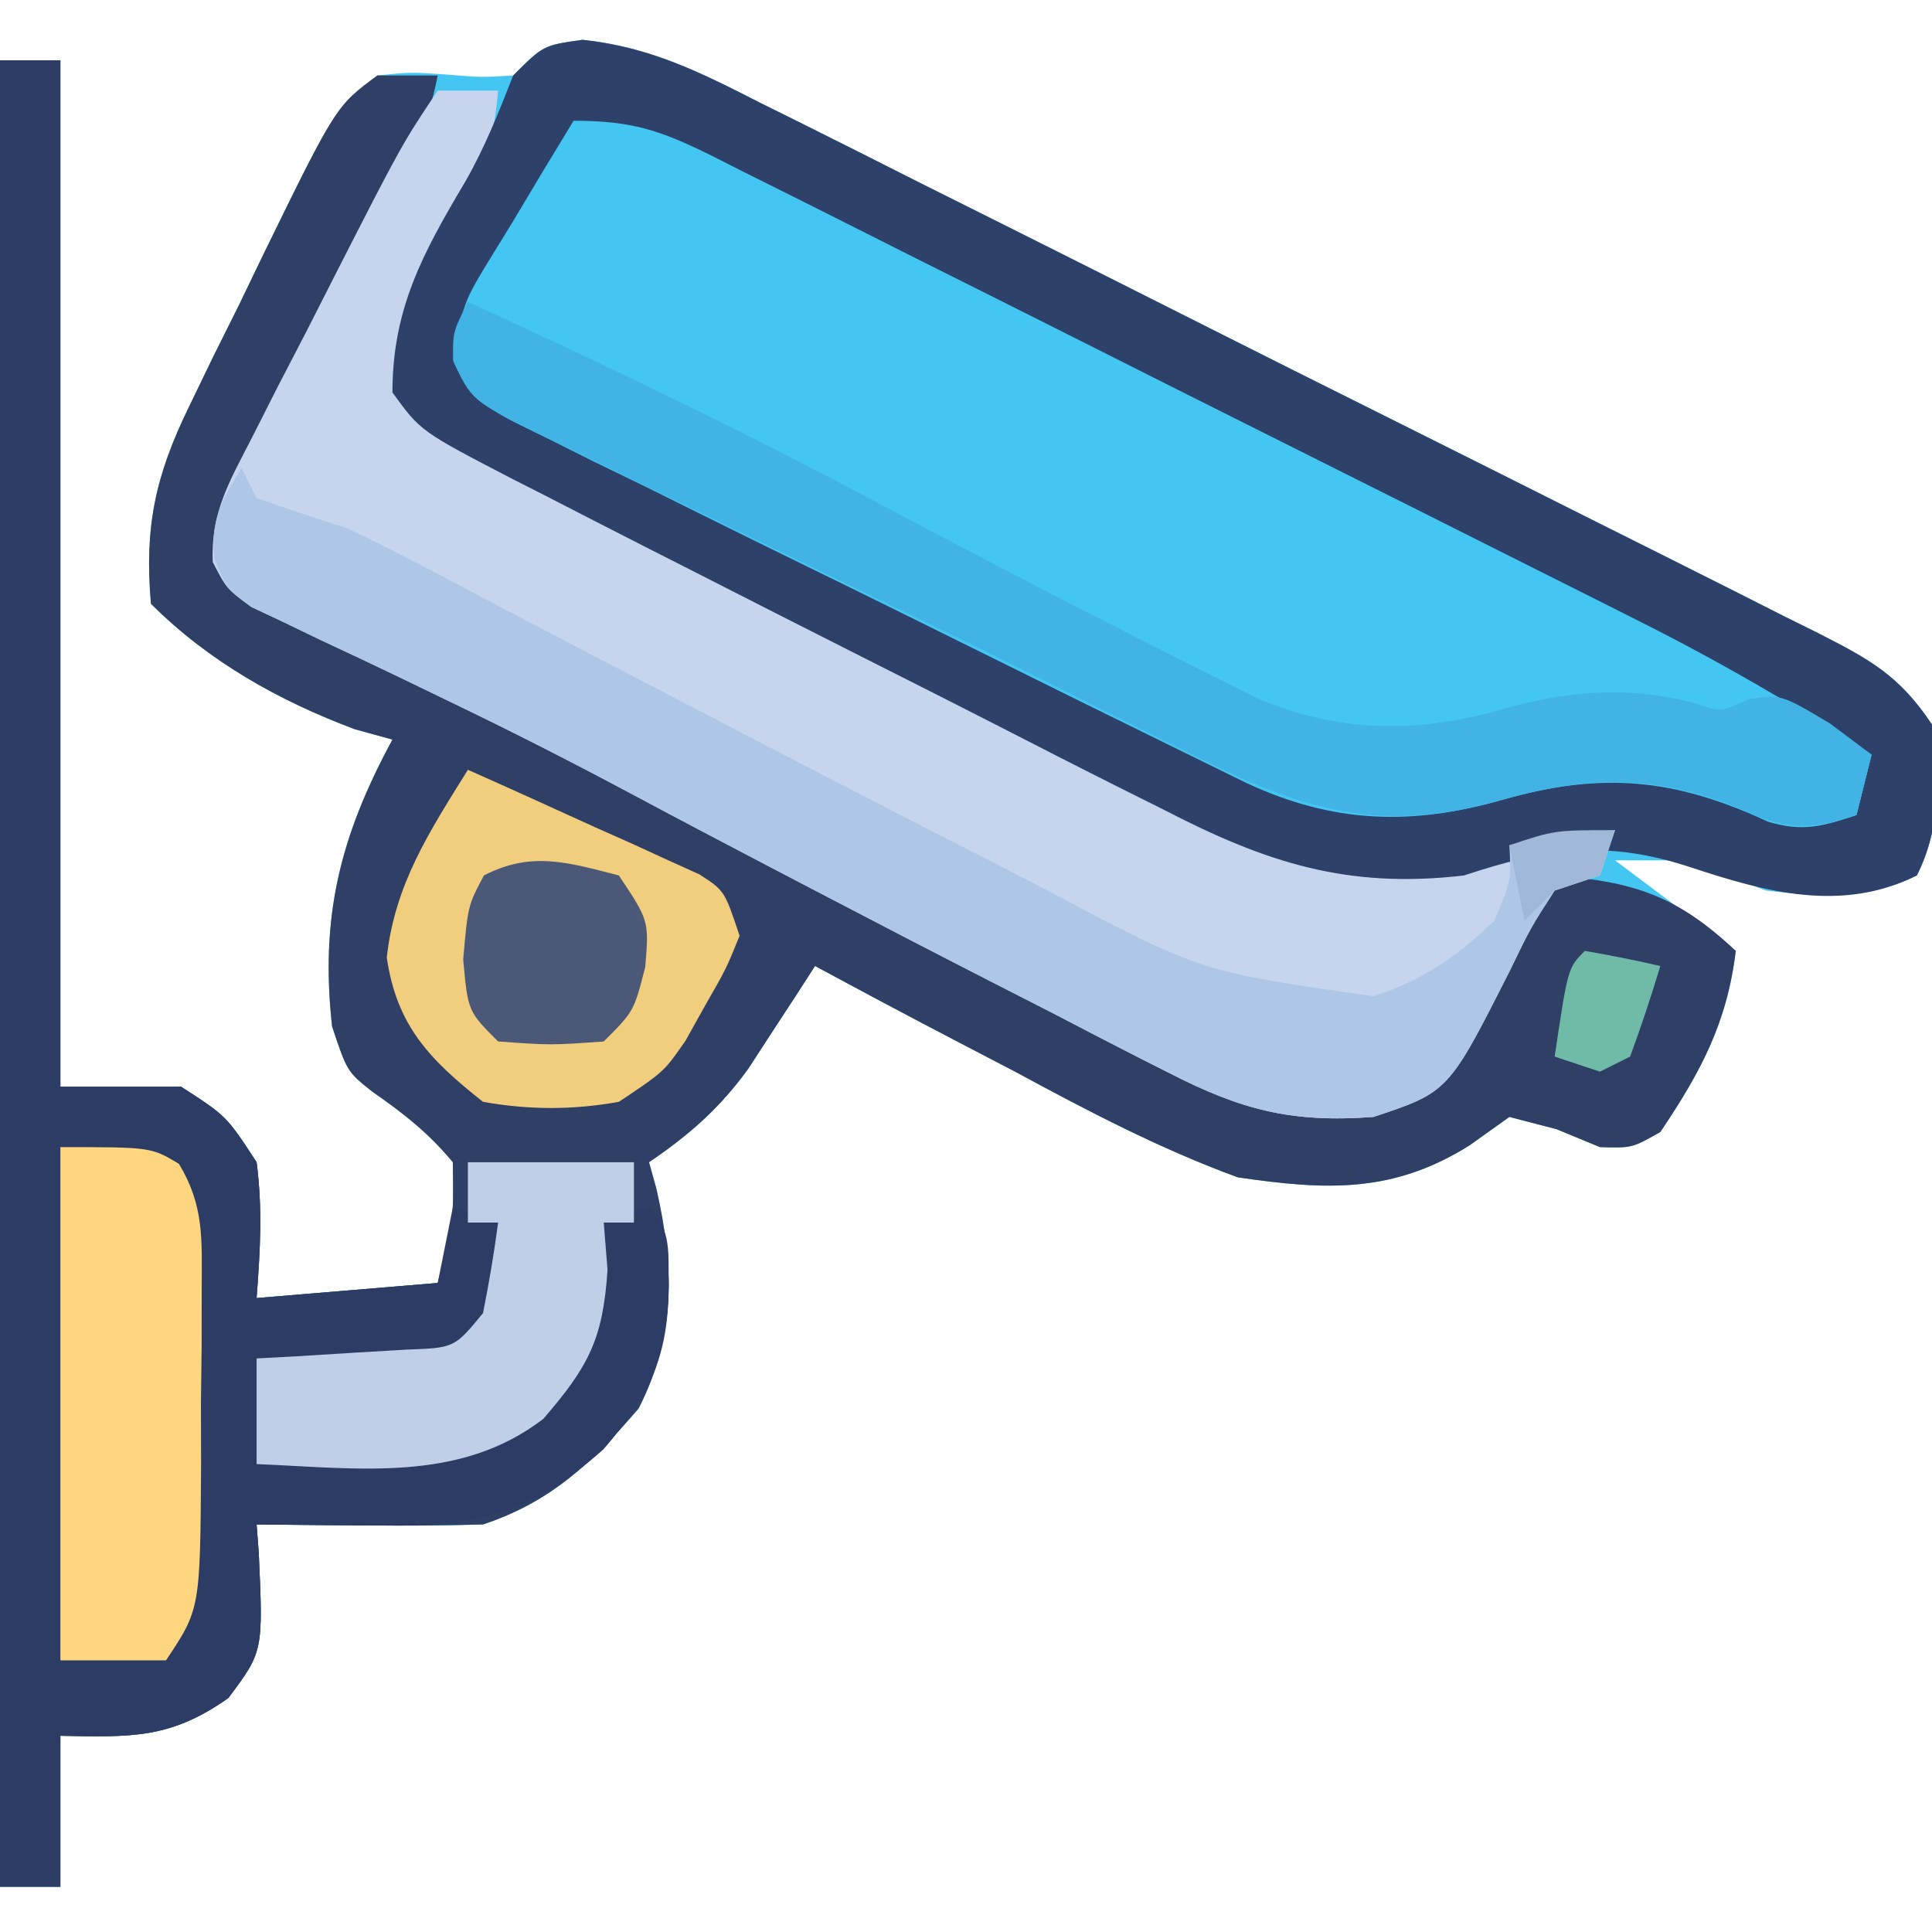 <?xml version="1.0" encoding="UTF-8"?>
<svg version="1.1" xmlns="http://www.w3.org/2000/svg" width="128" height="128">
<path d="M0 0 C4.485 0.479 7.772 2.138 11.758 4.171 C12.575 4.576 13.392 4.981 14.234 5.398 C16.924 6.735 19.606 8.09 22.288 9.445 C24.158 10.38 26.028 11.315 27.898 12.248 C31.812 14.206 35.722 16.171 39.629 18.143 C44.642 20.672 49.663 23.183 54.687 25.688 C58.547 27.615 62.403 29.55 66.258 31.487 C68.109 32.416 69.96 33.343 71.813 34.268 C74.398 35.56 76.977 36.862 79.555 38.167 C80.324 38.549 81.092 38.931 81.885 39.324 C85.302 41.067 87.231 42.113 89.398 45.363 C89.939 48.852 89.991 52.177 88.398 55.363 C85.167 56.978 81.898 56.782 78.398 56.363 C76.715 55.737 75.045 55.075 73.398 54.363 C71.748 54.363 70.098 54.363 68.398 54.363 C71.038 56.343 73.678 58.323 76.398 60.363 C75.817 65.153 74.061 68.406 71.398 72.363 C69.523 73.425 69.523 73.425 67.398 73.363 C66.449 72.971 65.5 72.579 64.523 72.175 C63.491 71.907 62.46 71.639 61.398 71.363 C60.531 71.982 59.665 72.6 58.773 73.238 C53.692 76.437 49.264 76.226 43.398 75.363 C38.23 73.468 33.48 70.978 28.648 68.363 C27.354 67.686 26.06 67.012 24.765 66.34 C21.628 64.706 18.509 63.043 15.398 61.363 C14.998 61.983 14.598 62.603 14.186 63.242 C13.655 64.054 13.124 64.866 12.577 65.703 C12.054 66.508 11.53 67.314 10.991 68.144 C9.12 70.75 7.049 72.569 4.398 74.363 C4.556 74.933 4.715 75.503 4.878 76.09 C6.076 81.333 6.173 85.841 3.71 90.675 C0.611 94.277 -2.06 96.849 -6.602 98.363 C-9.175 98.433 -11.719 98.457 -14.29 98.425 C-14.992 98.421 -15.694 98.416 -16.417 98.412 C-18.145 98.4 -19.874 98.382 -21.602 98.363 C-21.556 98.966 -21.51 99.57 -21.462 100.191 C-21.164 106.779 -21.164 106.779 -23.477 109.863 C-27.326 112.579 -29.91 112.45 -34.602 112.363 C-34.602 115.663 -34.602 118.963 -34.602 122.363 C-35.922 122.363 -37.242 122.363 -38.602 122.363 C-38.602 82.433 -38.602 42.503 -38.602 1.363 C-37.282 1.363 -35.962 1.363 -34.602 1.363 C-34.602 23.803 -34.602 46.243 -34.602 69.363 C-31.962 69.363 -29.322 69.363 -26.602 69.363 C-23.602 71.3 -23.602 71.3 -21.602 74.363 C-21.2 77.49 -21.366 80.188 -21.602 83.363 C-15.662 82.868 -15.662 82.868 -9.602 82.363 C-8.549 78.374 -8.549 78.374 -8.602 74.363 C-10.208 72.421 -11.873 71.123 -13.938 69.687 C-15.602 68.363 -15.602 68.363 -16.602 65.363 C-17.404 58.087 -16.063 52.758 -12.602 46.363 C-13.427 46.136 -14.252 45.909 -15.102 45.675 C-20.137 43.788 -24.783 41.183 -28.602 37.363 C-29.045 32.271 -28.308 28.877 -26.083 24.316 C-25.555 23.224 -25.027 22.132 -24.483 21.008 C-23.925 19.887 -23.366 18.767 -22.79 17.613 C-21.969 15.909 -21.969 15.909 -21.132 14.172 C-16.489 4.683 -16.489 4.683 -13.602 2.363 C-11.411 2.14 -11.411 2.14 -9.04 2.3 C-6.715 2.492 -6.715 2.492 -4.602 2.363 C-2.602 0.363 -2.602 0.363 0 0 Z " fill="#44C6F3" transform="translate(38.602,2.637)"/>
<path d="M0 0 C1.32 0 2.64 0 4 0 C4 22.44 4 44.88 4 68 C6.64 68 9.28 68 12 68 C15 69.938 15 69.938 17 73 C17.403 76.127 17.237 78.825 17 82 C22.94 81.505 22.94 81.505 29 81 C30.054 77.011 30.054 77.011 30 73 C28.394 71.058 26.729 69.76 24.664 68.324 C23 67 23 67 22 64 C21.199 56.724 22.54 51.395 26 45 C25.175 44.773 24.35 44.546 23.5 44.312 C18.466 42.425 13.82 39.82 10 36 C9.557 30.908 10.295 27.514 12.52 22.953 C13.047 21.861 13.575 20.769 14.119 19.645 C14.678 18.524 15.237 17.404 15.812 16.25 C16.36 15.114 16.907 13.979 17.471 12.809 C22.261 3.018 22.261 3.018 25 1 C26.32 1 27.64 1 29 1 C28.288 4.664 26.759 7.664 25.059 10.973 C24.184 12.693 24.184 12.693 23.291 14.447 C22.362 16.261 21.432 18.073 20.499 19.885 C19.597 21.641 18.703 23.4 17.809 25.16 C17.27 26.208 16.732 27.256 16.177 28.336 C14.798 30.972 14.798 30.972 15 34 C16.052 34.523 17.103 35.046 18.187 35.585 C53.232 53.029 53.232 53.029 64.125 58.812 C64.843 59.192 65.561 59.572 66.301 59.964 C68.806 61.292 71.308 62.623 73.798 63.979 C81.907 68.649 81.907 68.649 91 69 C95.611 66.841 97.392 64.227 99.812 59.812 C100.719 58.182 100.719 58.182 101.645 56.52 C102.092 55.688 102.539 54.857 103 54 C108.288 54.415 111.117 55.352 115 59 C114.419 63.79 112.663 67.043 110 71 C108.125 72.062 108.125 72.062 106 72 C105.051 71.608 104.103 71.216 103.125 70.812 C102.094 70.544 101.062 70.276 100 70 C99.134 70.619 98.267 71.237 97.375 71.875 C92.294 75.074 87.866 74.863 82 74 C76.833 72.105 72.082 69.615 67.25 67 C65.957 66.323 64.663 65.649 63.367 64.977 C60.231 63.343 57.111 61.68 54 60 C53.6 60.62 53.2 61.24 52.789 61.879 C52.258 62.691 51.727 63.503 51.18 64.34 C50.656 65.145 50.133 65.951 49.593 66.781 C47.722 69.387 45.652 71.206 43 73 C43.159 73.57 43.317 74.14 43.48 74.727 C44.679 79.97 44.775 84.478 42.312 89.312 C39.213 92.914 36.542 95.486 32 97 C29.427 97.07 26.884 97.094 24.312 97.062 C23.611 97.058 22.909 97.053 22.186 97.049 C20.457 97.037 18.728 97.019 17 97 C17.046 97.603 17.093 98.207 17.141 98.828 C17.438 105.416 17.438 105.416 15.125 108.5 C11.277 111.217 8.692 111.087 4 111 C4 114.3 4 117.6 4 121 C2.68 121 1.36 121 0 121 C0 81.07 0 41.14 0 0 Z " fill="#2F3F66" transform="translate(0,4)"/>
<path d="M0 0 C1.32 0 2.64 0 4 0 C3.606 5.122 1.734 8.503 -0.941 12.754 C-2.291 15.616 -2.8 16.892 -2 20 C-0.432 21.269 -0.432 21.269 1.551 22.399 C2.279 22.835 3.007 23.27 3.757 23.719 C7.076 25.614 10.436 27.406 13.84 29.145 C14.565 29.518 15.29 29.891 16.037 30.276 C17.565 31.062 19.094 31.846 20.623 32.628 C22.903 33.795 25.179 34.968 27.455 36.143 C35.016 40.032 42.613 43.846 50.273 47.535 C50.967 47.876 51.66 48.217 52.374 48.568 C59.191 51.807 64.264 52.107 71.375 50 C72.241 49.67 73.108 49.34 74 49 C75.32 49 76.64 49 78 49 C77.67 49.99 77.34 50.98 77 52 C75.515 52.495 75.515 52.495 74 53 C72.418 55.448 72.418 55.448 71 58.375 C66.962 66.346 66.962 66.346 62 68 C56.579 68.406 53.233 67.542 48.422 65.07 C47.817 64.764 47.213 64.459 46.59 64.144 C44.636 63.151 42.693 62.138 40.75 61.125 C39.394 60.431 38.037 59.738 36.68 59.046 C32.776 57.05 28.886 55.03 25 53 C24.032 52.495 23.064 51.99 22.067 51.469 C18.932 49.827 15.799 48.182 12.679 46.512 C8.638 44.353 4.568 42.291 0.438 40.309 C-0.49 39.86 -1.418 39.411 -2.375 38.948 C-4.167 38.086 -5.966 37.235 -7.77 36.397 C-8.971 35.818 -8.971 35.818 -10.195 35.227 C-10.907 34.892 -11.619 34.558 -12.352 34.213 C-14 33 -14 33 -14.905 31.234 C-15.044 27.958 -13.811 25.932 -12.324 23.027 C-11.743 21.881 -11.163 20.734 -10.564 19.553 C-9.939 18.348 -9.313 17.143 -8.688 15.938 C-8.073 14.729 -7.459 13.52 -6.846 12.311 C-2.399 3.598 -2.399 3.598 0 0 Z " fill="#C6D5ED" transform="translate(29,6)"/>
<path d="M0 0 C1.32 0 2.64 0 4 0 C4 22.44 4 44.88 4 68 C6.64 68 9.28 68 12 68 C15 69.938 15 69.938 17 73 C17.403 76.127 17.237 78.825 17 82 C22.94 81.505 22.94 81.505 29 81 C29.33 79.35 29.66 77.7 30 76 C31.485 76.495 31.485 76.495 33 77 C33.363 82.44 33.363 82.44 31.906 84.688 C29.063 86.645 26.715 86.289 23.312 86.188 C21.543 86.147 21.543 86.147 19.738 86.105 C18.835 86.071 17.931 86.036 17 86 C17 88.31 17 90.62 17 93 C27.044 92.899 27.044 92.899 36 89 C39.021 85.25 39.536 81.73 40 77 C40.99 76.67 41.98 76.34 43 76 C44.55 77.55 44.244 79.037 44.312 81.188 C44.253 85.877 43.108 88.388 40 92 C34.863 96.635 31.033 97.144 24.312 97.062 C23.611 97.058 22.909 97.053 22.186 97.049 C20.457 97.037 18.728 97.019 17 97 C17.046 97.603 17.093 98.207 17.141 98.828 C17.438 105.416 17.438 105.416 15.125 108.5 C11.277 111.217 8.692 111.087 4 111 C4 114.3 4 117.6 4 121 C2.68 121 1.36 121 0 121 C0 81.07 0 41.14 0 0 Z " fill="#2C3C65" transform="translate(0,4)"/>
<path d="M0 0 C4.485 0.479 7.772 2.138 11.758 4.171 C12.575 4.576 13.392 4.981 14.234 5.398 C16.924 6.735 19.606 8.09 22.288 9.445 C24.158 10.38 26.028 11.315 27.898 12.248 C31.812 14.206 35.722 16.171 39.629 18.143 C44.642 20.672 49.663 23.183 54.687 25.688 C58.547 27.615 62.403 29.55 66.258 31.487 C68.109 32.416 69.96 33.343 71.813 34.268 C74.398 35.56 76.977 36.862 79.555 38.167 C80.324 38.549 81.092 38.931 81.885 39.324 C85.302 41.067 87.231 42.113 89.398 45.363 C89.939 48.852 89.991 52.177 88.398 55.363 C83.401 57.861 78.351 56.46 73.335 54.8 C67.857 53.005 63.839 53.549 58.398 55.363 C50.671 56.275 45.254 54.511 38.46 50.988 C37.513 50.516 36.566 50.043 35.59 49.556 C32.83 48.172 30.082 46.767 27.336 45.355 C24.436 43.871 21.525 42.406 18.616 40.939 C14.622 38.923 10.635 36.893 6.648 34.863 C5.863 34.465 5.079 34.067 4.27 33.656 C2.023 32.513 -0.22 31.361 -2.462 30.207 C-3.478 29.692 -3.478 29.692 -4.514 29.166 C-10.735 25.942 -10.735 25.942 -12.602 23.363 C-12.602 17.825 -10.593 14.146 -7.806 9.445 C-6.487 7.163 -5.567 4.811 -4.602 2.363 C-2.602 0.363 -2.602 0.363 0 0 Z M-0.602 5.363 C-1.972 7.605 -3.323 9.855 -4.665 12.113 C-5.25 13.064 -5.25 13.064 -5.847 14.035 C-7.966 17.485 -7.966 17.485 -8.52 21.397 C-7.178 24.274 -5.404 24.886 -2.58 26.28 C-1.508 26.817 -0.437 27.354 0.667 27.907 C1.834 28.474 3 29.041 4.202 29.625 C5.405 30.221 6.607 30.818 7.808 31.416 C10.974 32.989 14.148 34.544 17.324 36.096 C19.913 37.365 22.497 38.645 25.081 39.927 C30.42 42.575 35.763 45.214 41.116 47.834 C42.065 48.3 43.015 48.765 43.993 49.245 C49.726 51.911 54.896 52.078 60.898 50.363 C67.562 48.459 72.382 48.942 78.538 51.804 C80.83 52.493 82.16 52.111 84.398 51.363 C84.728 50.043 85.058 48.723 85.398 47.363 C80.31 44.086 75.173 41.102 69.76 38.399 C69.043 38.037 68.327 37.676 67.589 37.303 C65.251 36.125 62.91 34.953 60.569 33.781 C58.931 32.959 57.293 32.136 55.655 31.314 C52.237 29.599 48.818 27.887 45.398 26.178 C41.013 23.986 36.634 21.782 32.257 19.577 C28.883 17.879 25.505 16.188 22.127 14.499 C20.51 13.689 18.895 12.877 17.28 12.062 C15.03 10.927 12.775 9.803 10.518 8.68 C9.52 8.173 9.52 8.173 8.502 7.656 C5.124 5.989 3.256 5.363 -0.602 5.363 Z " fill="#2E416A" transform="translate(38.602,2.637)"/>
<path d="M0 0 C0.33 0.66 0.66 1.32 1 2 C2.989 2.698 4.991 3.36 7 4 C8.809 4.858 10.598 5.759 12.367 6.695 C13.402 7.239 14.438 7.783 15.504 8.343 C17.173 9.225 17.173 9.225 18.875 10.125 C21.286 11.383 23.697 12.64 26.109 13.895 C26.74 14.223 27.37 14.551 28.02 14.889 C30.013 15.927 32.006 16.963 34 18 C35.042 18.542 35.042 18.542 36.105 19.095 C40.402 21.328 44.707 23.543 49.023 25.738 C50.413 26.449 51.8 27.164 53.185 27.885 C63.534 33.382 63.534 33.382 75 35 C78.214 33.984 80.578 32.341 83 30 C84.122 27.341 84.122 27.341 84 25 C86.31 24.67 88.62 24.34 91 24 C90.505 25.485 90.505 25.485 90 27 C88.515 27.495 88.515 27.495 87 28 C85.418 30.448 85.418 30.448 84 33.375 C79.962 41.346 79.962 41.346 75 43 C69.579 43.406 66.233 42.542 61.422 40.07 C60.817 39.764 60.213 39.459 59.59 39.144 C57.636 38.151 55.693 37.138 53.75 36.125 C52.394 35.431 51.037 34.738 49.68 34.046 C45.776 32.05 41.886 30.03 38 28 C37.032 27.495 36.064 26.99 35.067 26.469 C31.932 24.827 28.799 23.182 25.679 21.512 C21.638 19.353 17.568 17.291 13.438 15.309 C12.51 14.86 11.582 14.411 10.625 13.948 C8.833 13.086 7.034 12.235 5.23 11.397 C4.43 11.011 3.629 10.625 2.805 10.227 C2.093 9.892 1.381 9.558 0.648 9.213 C-1 8 -1 8 -1.796 6.001 C-2.056 3.448 -1.312 2.16 0 0 Z " fill="#AEC7E6" transform="translate(16,31)"/>
<path d="M0 0 C8.932 4.094 17.76 8.324 26.438 12.938 C32.906 16.376 39.394 19.767 45.938 23.062 C46.689 23.445 47.44 23.827 48.215 24.22 C48.916 24.572 49.617 24.923 50.34 25.285 C50.952 25.593 51.564 25.901 52.195 26.219 C57.588 28.553 62.86 28.611 68.5 27 C72.845 25.759 76.778 25.429 81.188 26.562 C83.032 27.185 83.032 27.185 84.875 26.312 C87 26 87 26 90.25 27.938 C91.157 28.618 92.065 29.299 93 30 C92.67 31.32 92.34 32.64 92 34 C88.81 35.066 87.28 34.971 84.25 33.562 C78.756 31.341 74.272 31.351 68.5 33 C59.999 35.429 54.708 33.438 47.125 29.562 C46.168 29.087 45.21 28.611 44.224 28.121 C42.058 27.042 39.895 25.957 37.734 24.867 C34.278 23.13 30.799 21.442 27.316 19.76 C24.19 18.249 21.071 16.724 17.953 15.198 C16.402 14.442 14.85 13.689 13.295 12.941 C11.099 11.882 8.912 10.805 6.727 9.723 C6.061 9.406 5.395 9.09 4.71 8.764 C0.243 6.521 0.243 6.521 -0.983 3.892 C-1 2 -1 2 0 0 Z " fill="#41B4E5" transform="translate(31,20)"/>
<path d="M0 0 C2.82 1.254 5.63 2.531 8.438 3.812 C9.24 4.169 10.042 4.525 10.869 4.893 C11.633 5.244 12.397 5.595 13.184 5.957 C13.891 6.276 14.598 6.596 15.326 6.925 C17 8 17 8 18 11 C17.109 13.191 17.109 13.191 15.75 15.562 C15.312 16.348 14.873 17.133 14.422 17.941 C13 20 13 20 10 22 C6.935 22.545 4.066 22.543 1 22 C-2.554 19.187 -4.713 16.958 -5.375 12.438 C-4.845 7.581 -2.549 4.097 0 0 Z " fill="#F1CE7E" transform="translate(31,51)"/>
<path d="M0 0 C6 0 6 0 7.852 1.105 C9.529 3.874 9.372 6.092 9.363 9.312 C9.363 10.553 9.362 11.793 9.361 13.07 C9.345 14.367 9.329 15.664 9.312 17 C9.316 18.297 9.319 19.594 9.322 20.93 C9.267 30.6 9.267 30.6 7 34 C4.69 34 2.38 34 0 34 C0 22.78 0 11.56 0 0 Z " fill="#FDD67F" transform="translate(4,76)"/>
<path d="M0 0 C3.63 0 7.26 0 11 0 C11 1.32 11 2.64 11 4 C10.34 4 9.68 4 9 4 C9.124 5.547 9.124 5.547 9.25 7.125 C8.953 11.723 7.991 13.536 5 17 C-0.565 21.281 -7.322 20.268 -14 20 C-14 17.69 -14 15.38 -14 13 C-13.085 12.951 -12.17 12.902 -11.227 12.852 C-10.038 12.777 -8.85 12.702 -7.625 12.625 C-6.442 12.555 -5.258 12.486 -4.039 12.414 C-0.894 12.298 -0.894 12.298 1 10 C1.398 8.012 1.738 6.011 2 4 C1.34 4 0.68 4 0 4 C0 2.68 0 1.36 0 0 Z " fill="#C0CFE7" transform="translate(31,77)"/>
<path d="M0 0 C2 3 2 3 1.75 6.062 C1 9 1 9 -1 11 C-4.5 11.25 -4.5 11.25 -8 11 C-10 9 -10 9 -10.312 5.562 C-10 2 -10 2 -8.938 0 C-5.772 -1.634 -3.35 -0.853 0 0 Z " fill="#4B5878" transform="translate(41,58)"/>
<path d="M0 0 C1.675 0.286 3.344 0.618 5 1 C4.398 3.02 3.727 5.021 3 7 C2.01 7.495 2.01 7.495 1 8 C0.01 7.67 -0.98 7.34 -2 7 C-1.125 1.125 -1.125 1.125 0 0 Z " fill="#6FBBA7" transform="translate(105,63)"/>
<path d="M0 0 C-0.33 0.99 -0.66 1.98 -1 3 C-1.99 3.33 -2.98 3.66 -4 4 C-4.66 4.66 -5.32 5.32 -6 6 C-6.33 4.35 -6.66 2.7 -7 1 C-4 0 -4 0 0 0 Z " fill="#A1B8D8" transform="translate(107,55)"/>
</svg>
